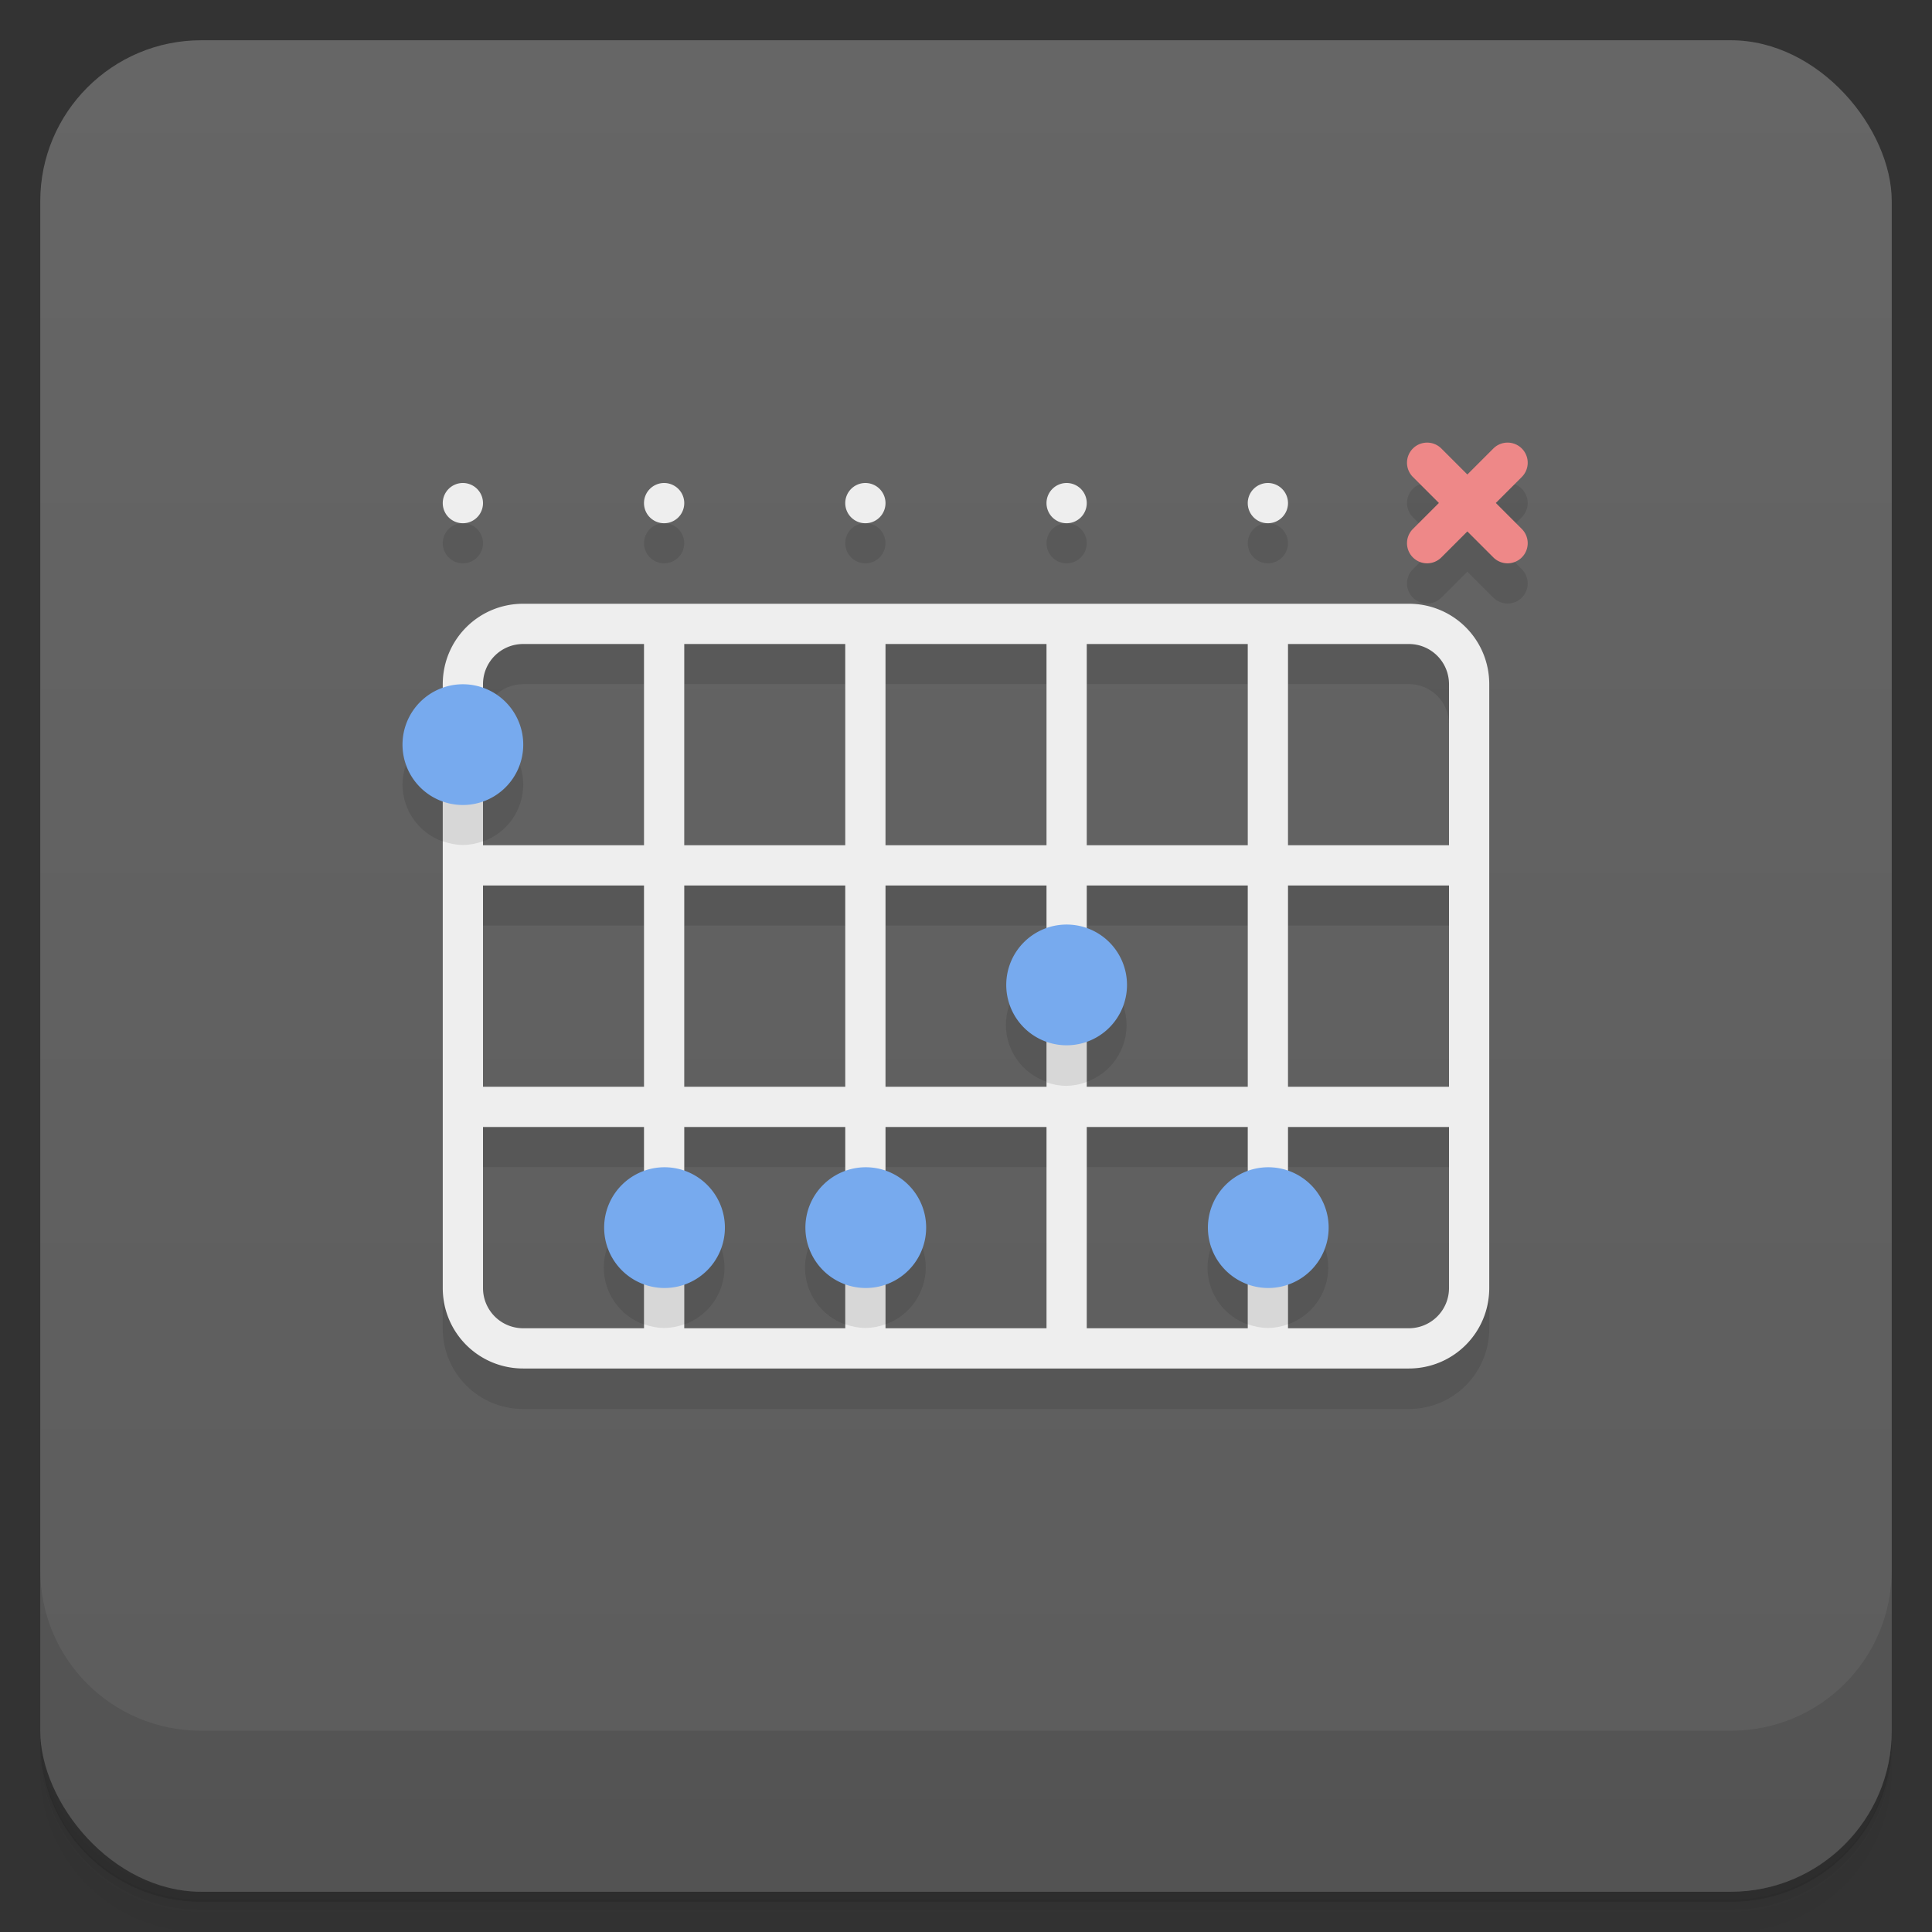 <svg version="1.1" viewBox="0 0 48 48" xmlns="http://www.w3.org/2000/svg">
 <rect x="0" y="0" width="48" height="48" fill="#333333" stroke="none"/>
 <defs>
  <linearGradient id="bg" x2="0" y1="1" y2="47" gradientUnits="userSpaceOnUse">
   <stop style="stop-color:#666" offset="0"/>
   <stop style="stop-color:#5c5c5c" offset="1"/>
  </linearGradient>
 </defs>
 <path d="m1 43v0.25c0 2.22 1.78 4 4 4h38c2.22 0 4-1.78 4-4v-0.25c0 2.22-1.78 4-4 4h-38c-2.22 0-4-1.78-4-4zm0 0.5v0.5c0 2.22 1.78 4 4 4h38c2.22 0 4-1.78 4-4v-0.5c0 2.22-1.78 4-4 4h-38c-2.22 0-4-1.78-4-4z" style="opacity:.02"/>
 <path d="m1 43.2v0.25c0 2.22 1.78 4 4 4h38c2.22 0 4-1.78 4-4v-0.25c0 2.22-1.78 4-4 4h-38c-2.22 0-4-1.78-4-4z" style="opacity:.05"/>
 <path d="m1 43v0.25c0 2.22 1.78 4 4 4h38c2.22 0 4-1.78 4-4v-0.25c0 2.22-1.78 4-4 4h-38c-2.22 0-4-1.78-4-4z" style="opacity:.1"/>
 <rect x="1" y="1" width="46" height="46" rx="4" style="fill:url(#bg)"/>
 <path d="m1 39v4c0 2.22 1.78 4 4 4h38c2.22 0 4-1.78 4-4v-4c0 2.22-1.78 4-4 4h-38c-2.22 0-4-1.78-4-4z" style="opacity:.1"/>
 <path d="m35.4 12c-0.112 0.013-0.217 0.063-0.297 0.143-0.195 0.195-0.195 0.512 0 0.707l0.646 0.646-0.646 0.646c-0.195 0.195-0.195 0.512 0 0.707 0.195 0.195 0.512 0.195 0.707 0l0.646-0.646 0.646 0.646c0.195 0.195 0.512 0.195 0.707 0 0.195-0.195 0.195-0.512 0-0.707l-0.646-0.646 0.646-0.646c0.195-0.195 0.195-0.512 0-0.707-0.195-0.195-0.512-0.195-0.707 0l-0.646 0.646-0.646-0.646c-0.108-0.108-0.259-0.16-0.41-0.143zm-23.9 0.996c-0.276 0-0.5 0.224-0.5 0.5s0.224 0.5 0.5 0.5 0.5-0.224 0.5-0.5-0.224-0.5-0.5-0.5zm5 0c-0.276 0-0.5 0.224-0.5 0.5s0.224 0.5 0.5 0.5 0.5-0.224 0.5-0.5-0.224-0.5-0.5-0.5zm5 0c-0.276 0-0.5 0.224-0.5 0.5s0.224 0.5 0.5 0.5 0.5-0.224 0.5-0.5-0.224-0.5-0.5-0.5zm5 0c-0.276 0-0.5 0.224-0.5 0.5s0.224 0.5 0.5 0.5 0.5-0.224 0.5-0.5-0.224-0.5-0.5-0.5zm5 0c-0.276 0-0.5 0.224-0.5 0.5s0.224 0.5 0.5 0.5 0.5-0.224 0.5-0.5-0.224-0.5-0.5-0.5zm-19.5 3-1 2.09c-0.597 0.211-0.997 0.774-1 1.41 0.003 0.633 0.403 1.2 1 1.41v12.1c0 1.11 0.892 2 2 2h22c1.11 0 2-0.892 2-2v-15l-1-2zm1 1h3v5h-4v-1.09c0.597-0.211 0.997-0.774 1-1.41-8.91e-4 -0.635-0.401-1.2-1-1.41v-0.088c0-0.554 0.446-1 1-1zm4 0h4v5h-4zm5 0h4v5h-4zm5 0h4v5h-4zm5 0h3c0.554 0 1 0.446 1 1v4h-4zm-20 6h4v5h-4zm5 0h4v5h-4zm5 0h4v1.06c-0.602 0.208-1.01 0.775-1.01 1.41 0.002 0.637 0.407 1.2 1.01 1.41v1.11h-4zm5 0h4v5h-4v-1.12c0.591-0.214 0.987-0.774 0.99-1.4-0.001-0.631-0.397-1.19-0.99-1.41zm5 0h4v5h-4zm-20 6h4v1.09c-0.597 0.211-0.997 0.774-1 1.41 0.003 0.633 0.403 1.2 1 1.41v0.094h-4zm5 0h4v1.09c-0.597 0.211-0.997 0.774-1 1.41 0.003 0.633 0.403 1.2 1 1.41v0.094h-4v-0.094c0.597-0.211 0.997-0.774 1-1.41-8.91e-4 -0.635-0.401-1.2-1-1.41zm5 0h4v4h-4v-0.094c0.597-0.211 0.997-0.774 1-1.41-8.91e-4 -0.635-0.401-1.2-1-1.41zm5 0h4v1.09c-0.597 0.211-0.997 0.774-1 1.41 0.003 0.633 0.403 1.2 1 1.41v0.094h-4zm5 0h4v4h-4v-0.094c0.597-0.211 0.997-0.774 1-1.41-8.91e-4 -0.635-0.401-1.2-1-1.41z" style="opacity:.1"/>
 <path d="m11.5 12a0.5 0.5 0 0 0-0.5 0.5 0.5 0.5 0 0 0 0.5 0.5 0.5 0.5 0 0 0 0.5-0.5 0.5 0.5 0 0 0-0.5-0.5zm5 0a0.5 0.5 0 0 0-0.5 0.5 0.5 0.5 0 0 0 0.5 0.5 0.5 0.5 0 0 0 0.5-0.5 0.5 0.5 0 0 0-0.5-0.5zm5 0a0.5 0.5 0 0 0-0.5 0.5 0.5 0.5 0 0 0 0.5 0.5 0.5 0.5 0 0 0 0.5-0.5 0.5 0.5 0 0 0-0.5-0.5zm5 0a0.5 0.5 0 0 0-0.5 0.5 0.5 0.5 0 0 0 0.5 0.5 0.5 0.5 0 0 0 0.5-0.5 0.5 0.5 0 0 0-0.5-0.5zm5 0a0.5 0.5 0 0 0-0.5 0.5 0.5 0.5 0 0 0 0.5 0.5 0.5 0.5 0 0 0 0.5-0.5 0.5 0.5 0 0 0-0.5-0.5zm-18.5 3c-1.11 0-2 0.892-2 2v15c0 1.11 0.892 2 2 2h22c1.11 0 2-0.892 2-2v-15c0-1.11-0.892-2-2-2zm0 1h3v5h-4v-4c0-0.554 0.446-1 1-1zm4 0h4v5h-4zm5 0h4v5h-4zm5 0h4v5h-4zm5 0h3c0.554 0 1 0.446 1 1v4h-4zm-20 6h4v5h-4zm5 0h4v5h-4zm5 0h4v5h-4zm5 0h4v5h-4zm5 0h4v5h-4zm-20 6h4v5h-3c-0.554 0-1-0.446-1-1zm5 0h4v5h-4zm5 0h4v5h-4zm5 0h4v5h-4zm5 0h4v4c0 0.554-0.446 1-1 1h-3z" style="fill:#eee"/>
 <path d="m35.4 11a0.5 0.5 0 0 0-0.297 0.143 0.5 0.5 0 0 0 0 0.707l0.646 0.646-0.646 0.646a0.5 0.5 0 0 0 0 0.707 0.5 0.5 0 0 0 0.707 0l0.646-0.646 0.646 0.646a0.5 0.5 0 0 0 0.707 0 0.5 0.5 0 0 0 0-0.707l-0.646-0.646 0.646-0.646a0.5 0.5 0 0 0 0-0.707 0.5 0.5 0 0 0-0.707 0l-0.646 0.646-0.646-0.646a0.5 0.5 0 0 0-0.41-0.143z" style="fill:#e88"/>
 <path d="m11 18v2.9c0.16 0.059 0.329 0.091 0.5 0.094 0.171-0.003 0.34-0.034 0.5-0.094v-2.91zm15 6v2.89c0.157 0.056 0.323 0.086 0.49 0.088 0.174-0.003 0.347-0.036 0.51-0.098v-2.88zm-10 6v2.9c0.16 0.059 0.329 0.091 0.5 0.094 0.171-0.003 0.34-0.034 0.5-0.094v-2.91zm5 0v2.9c0.16 0.059 0.329 0.091 0.5 0.094 0.171-0.003 0.34-0.034 0.5-0.094v-2.91zm10 0v2.9c0.16 0.059 0.329 0.091 0.5 0.094 0.171-0.003 0.34-0.034 0.5-0.094v-2.91z" style="opacity:.1"/>
 <path d="m11.5 17a1.5 1.5 0 0 0-1.5 1.5 1.5 1.5 0 0 0 1.5 1.5 1.5 1.5 0 0 0 1.5-1.5 1.5 1.5 0 0 0-1.5-1.5zm15 5.97a1.5 1.5 0 0 0-1.5 1.5 1.5 1.5 0 0 0 1.5 1.5 1.5 1.5 0 0 0 1.5-1.5 1.5 1.5 0 0 0-1.5-1.5zm-9.99 6.03a1.5 1.5 0 0 0-1.5 1.5 1.5 1.5 0 0 0 1.5 1.5 1.5 1.5 0 0 0 1.5-1.5 1.5 1.5 0 0 0-1.5-1.5zm5 0a1.5 1.5 0 0 0-1.5 1.5 1.5 1.5 0 0 0 1.5 1.5 1.5 1.5 0 0 0 1.5-1.5 1.5 1.5 0 0 0-1.5-1.5zm10 0a1.5 1.5 0 0 0-1.5 1.5 1.5 1.5 0 0 0 1.5 1.5 1.5 1.5 0 0 0 1.5-1.5 1.5 1.5 0 0 0-1.5-1.5z" style="fill:#7ae"/>
</svg>
